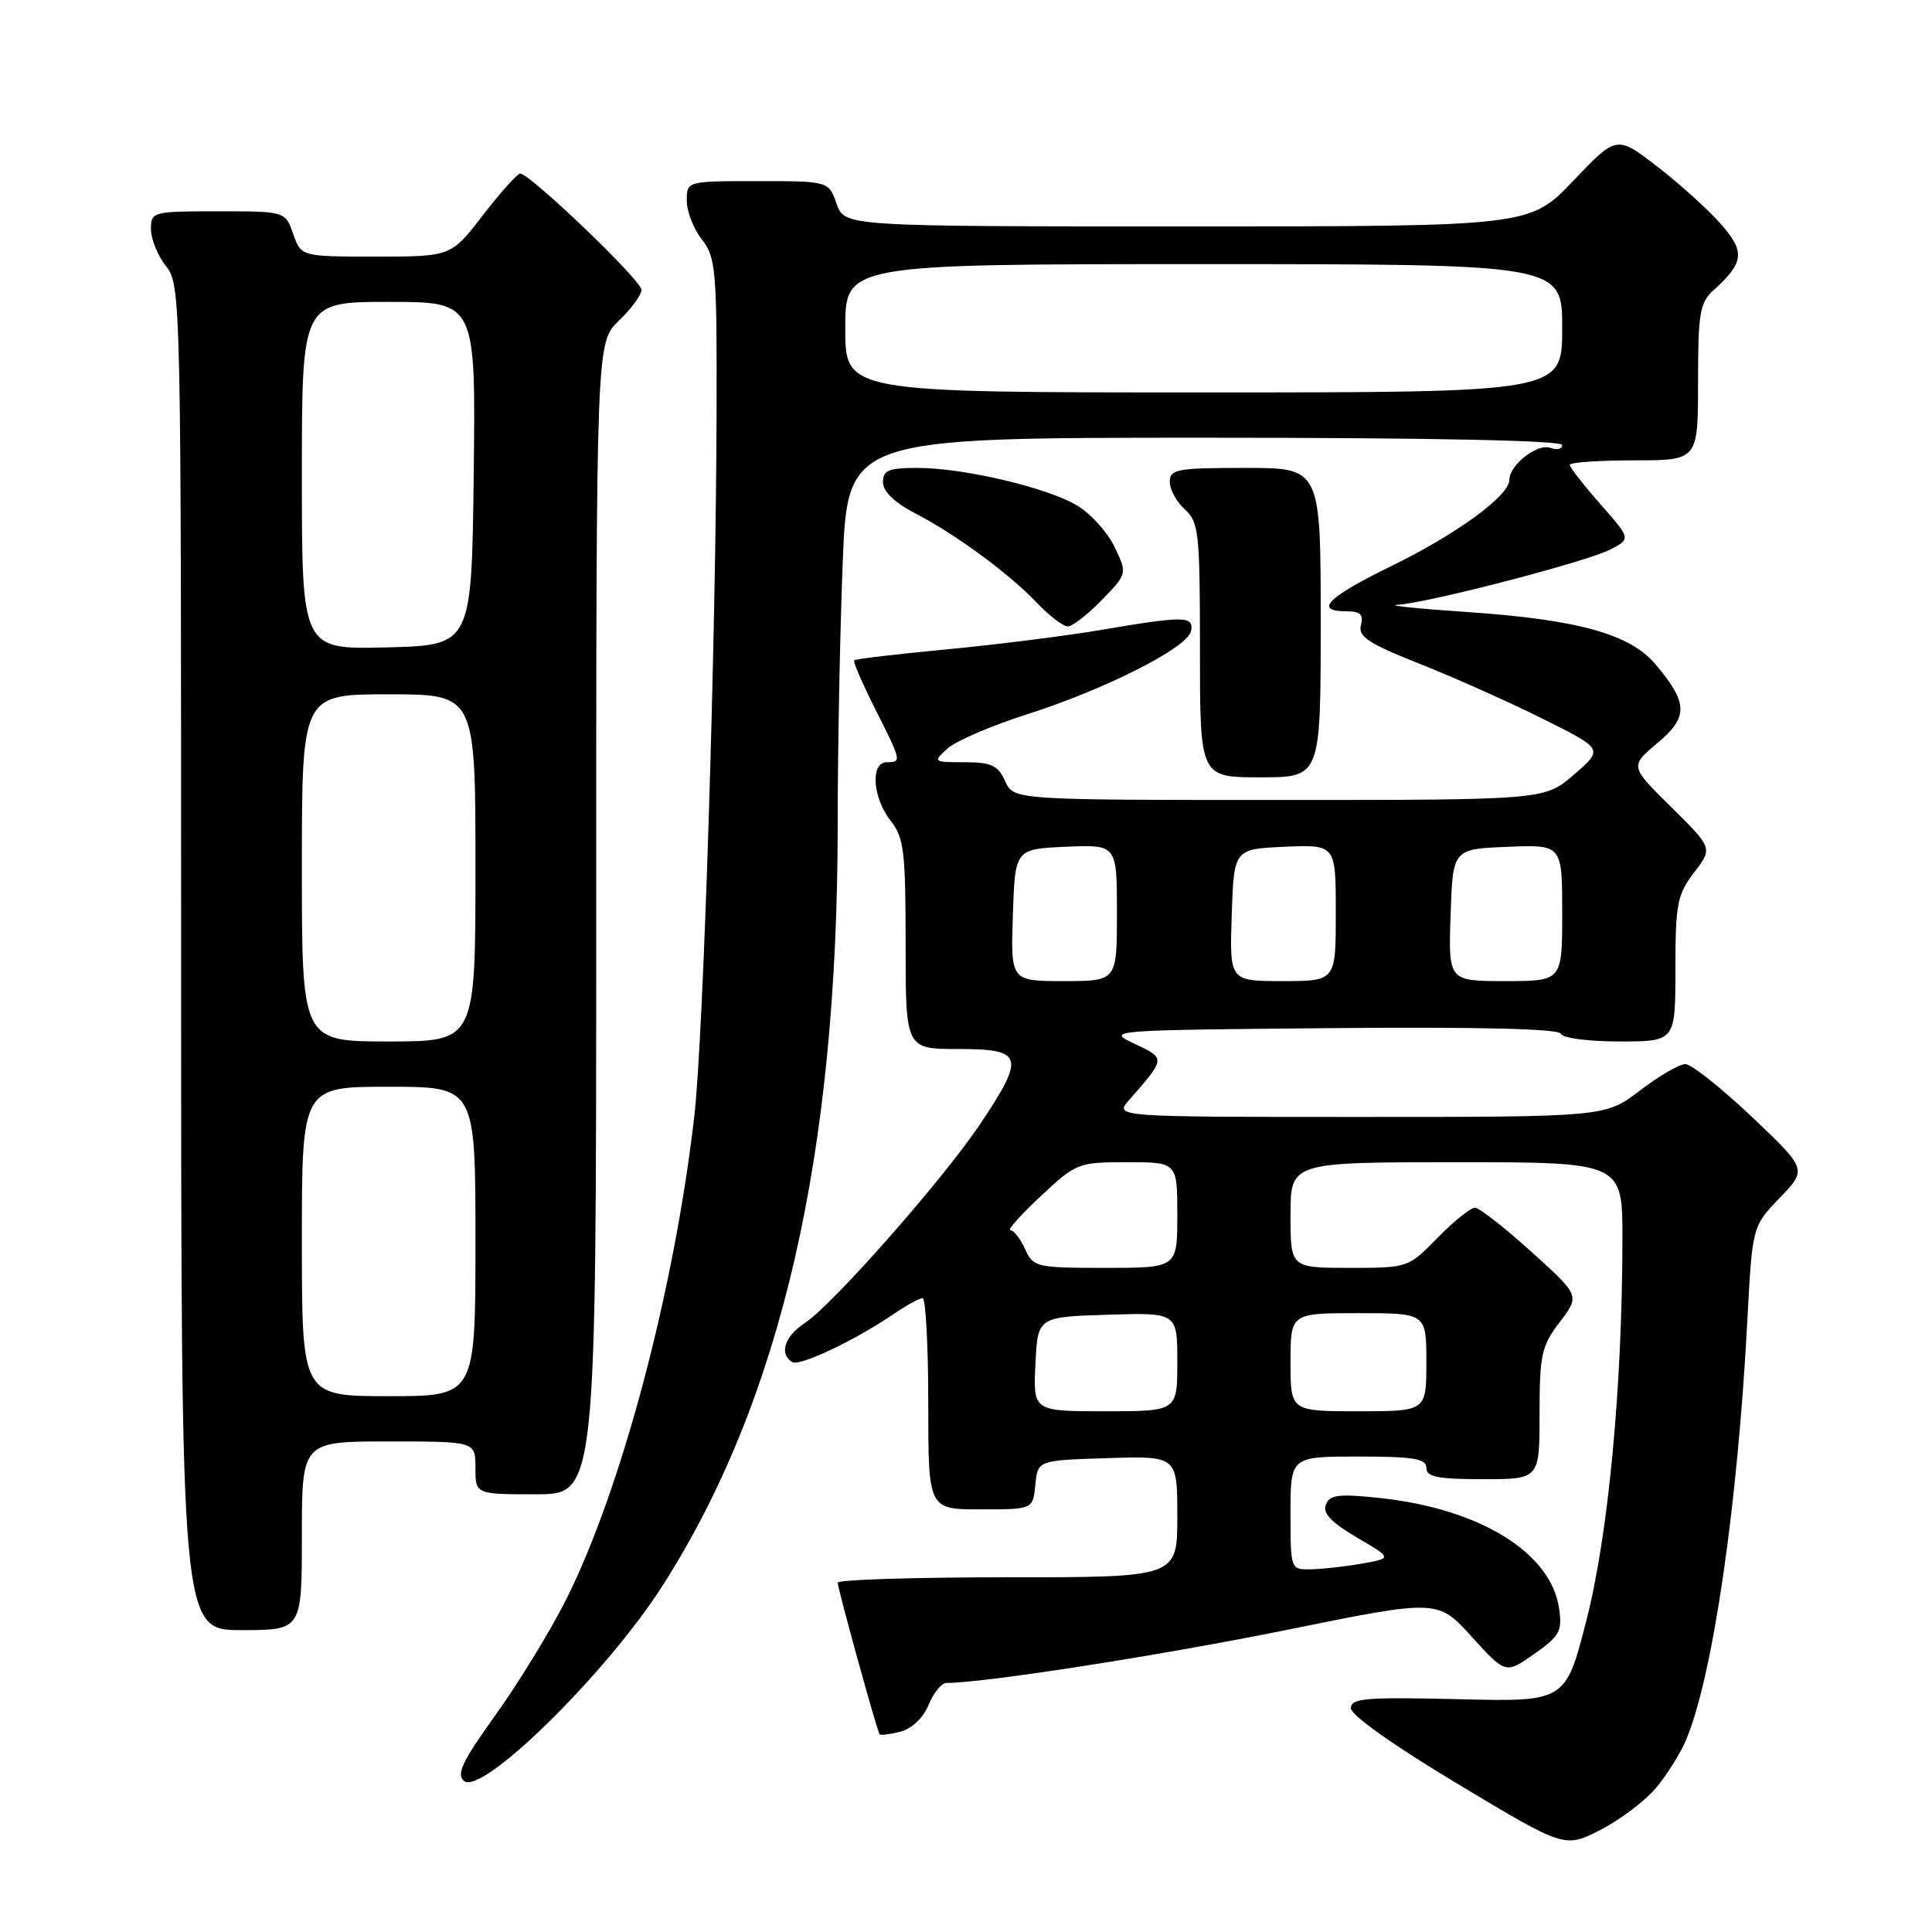 <?xml version="1.0" encoding="UTF-8" standalone="no"?>
<!DOCTYPE svg PUBLIC "-//W3C//DTD SVG 1.1//EN" "http://www.w3.org/Graphics/SVG/1.1/DTD/svg11.dtd" >
<svg xmlns="http://www.w3.org/2000/svg" xmlns:xlink="http://www.w3.org/1999/xlink" version="1.1" viewBox="0 0 256 256">
 <g >
 <path fill="currentColor"
d=" M 219.41 236.93 C 220.87 235.19 222.68 232.31 223.42 230.53 C 226.96 222.07 230.23 199.69 231.53 175.00 C 232.19 162.50 232.19 162.50 235.83 158.72 C 239.46 154.94 239.46 154.94 232.11 147.97 C 228.07 144.14 224.11 141.00 223.32 141.00 C 222.53 141.00 219.82 142.57 217.30 144.50 C 212.71 148.00 212.71 148.00 180.18 148.00 C 147.65 148.00 147.65 148.00 149.62 145.75 C 154.48 140.21 154.48 140.24 150.33 138.30 C 146.53 136.52 146.77 136.50 176.49 136.23 C 196.14 136.06 206.61 136.32 206.83 136.98 C 207.02 137.55 210.45 138.00 214.58 138.00 C 222.00 138.00 222.00 138.00 222.00 128.43 C 222.00 119.80 222.24 118.55 224.47 115.62 C 226.95 112.38 226.95 112.38 221.46 106.96 C 215.96 101.53 215.96 101.53 219.61 98.47 C 223.74 95.00 223.70 93.17 219.34 88.00 C 215.99 84.01 209.01 82.08 194.30 81.09 C 187.81 80.65 183.69 80.22 185.14 80.14 C 189.11 79.93 210.34 74.41 213.41 72.80 C 216.10 71.39 216.10 71.39 212.05 66.79 C 209.82 64.26 208.00 61.92 208.00 61.60 C 208.00 61.27 211.82 61.00 216.50 61.00 C 225.00 61.00 225.00 61.00 225.00 50.65 C 225.00 41.43 225.23 40.11 227.09 38.42 C 231.11 34.78 231.26 33.36 228.02 29.68 C 226.37 27.80 222.59 24.38 219.62 22.09 C 214.22 17.92 214.22 17.92 208.46 23.96 C 202.70 30.00 202.70 30.00 157.30 30.00 C 111.90 30.00 111.90 30.00 110.85 27.00 C 109.80 24.00 109.80 24.00 100.40 24.00 C 91.00 24.00 91.00 24.00 91.00 26.59 C 91.00 28.02 91.90 30.33 93.00 31.73 C 94.85 34.08 95.00 35.74 94.95 54.38 C 94.88 84.94 93.22 137.32 91.99 148.00 C 89.32 171.06 82.34 197.37 74.99 212.00 C 72.91 216.12 68.73 222.96 65.69 227.20 C 61.26 233.37 60.43 235.11 61.49 235.99 C 63.86 237.96 80.36 221.74 87.78 210.13 C 103.53 185.50 111.00 153.01 111.00 109.05 C 111.00 99.30 111.30 83.82 111.66 74.66 C 112.31 58.00 112.31 58.00 159.66 58.00 C 189.53 58.00 207.00 58.36 207.00 58.97 C 207.00 59.50 206.31 59.67 205.46 59.35 C 203.75 58.69 200.00 61.60 200.00 63.58 C 200.00 65.69 193.01 70.79 184.25 75.06 C 175.87 79.16 174.06 81.00 178.41 81.00 C 180.25 81.00 180.70 81.43 180.33 82.84 C 179.93 84.36 181.33 85.27 188.17 87.98 C 192.75 89.80 200.09 93.08 204.48 95.27 C 212.47 99.26 212.47 99.26 208.57 102.63 C 204.67 106.00 204.67 106.00 169.49 106.00 C 134.32 106.00 134.32 106.00 133.18 103.50 C 132.23 101.41 131.36 101.00 127.80 101.00 C 123.65 101.00 123.60 100.96 125.53 99.20 C 126.61 98.20 131.32 96.17 136.00 94.68 C 146.43 91.36 157.39 85.81 157.82 83.62 C 158.22 81.61 156.94 81.59 146.00 83.45 C 141.32 84.25 132.10 85.41 125.50 86.04 C 118.90 86.66 113.36 87.32 113.18 87.49 C 113.01 87.66 114.25 90.53 115.93 93.87 C 119.47 100.88 119.50 101.00 117.50 101.00 C 115.31 101.00 115.61 105.69 118.00 108.73 C 119.78 110.99 120.00 112.78 120.00 125.13 C 120.00 139.00 120.00 139.00 127.00 139.00 C 135.60 139.00 135.88 139.95 129.92 148.88 C 125.02 156.22 110.33 172.90 106.64 175.31 C 103.96 177.07 103.21 179.39 104.96 180.48 C 105.96 181.09 113.25 177.63 118.50 174.06 C 120.15 172.93 121.84 172.01 122.25 172.01 C 122.66 172.00 123.00 178.30 123.00 186.00 C 123.00 200.00 123.00 200.00 129.94 200.00 C 136.87 200.00 136.87 200.00 137.19 196.75 C 137.50 193.50 137.50 193.50 146.75 193.21 C 156.00 192.92 156.00 192.92 156.00 200.96 C 156.00 209.00 156.00 209.00 133.50 209.00 C 121.12 209.00 111.00 209.32 111.00 209.71 C 111.00 210.49 116.20 229.32 116.55 229.80 C 116.67 229.96 117.90 229.81 119.30 229.46 C 120.81 229.08 122.31 227.66 123.04 225.91 C 123.70 224.31 124.76 223.00 125.40 223.00 C 130.40 223.00 154.01 219.32 170.50 215.97 C 190.50 211.91 190.50 211.91 195.00 216.86 C 199.50 221.82 199.50 221.82 203.29 219.16 C 206.69 216.77 207.03 216.15 206.58 213.08 C 205.49 205.72 196.06 199.91 182.89 198.50 C 177.36 197.91 176.19 198.06 175.68 199.38 C 175.25 200.51 176.41 201.74 179.78 203.72 C 184.48 206.47 184.48 206.47 180.49 207.18 C 178.29 207.57 175.26 207.91 173.75 207.94 C 171.00 208.00 171.00 208.00 171.00 200.50 C 171.00 193.00 171.00 193.00 180.00 193.00 C 187.33 193.00 189.00 193.28 189.00 194.50 C 189.00 195.70 190.50 196.00 196.50 196.00 C 204.00 196.00 204.00 196.00 204.00 187.34 C 204.00 179.50 204.25 178.36 206.67 175.18 C 209.35 171.68 209.35 171.68 202.92 165.87 C 199.39 162.68 196.03 160.05 195.45 160.03 C 194.88 160.01 192.65 161.80 190.50 164.00 C 186.60 167.99 186.58 168.00 178.80 168.00 C 171.00 168.00 171.00 168.00 171.00 161.00 C 171.00 154.00 171.00 154.00 193.00 154.00 C 215.00 154.00 215.00 154.00 214.98 164.25 C 214.95 183.91 213.12 203.32 210.21 214.70 C 207.44 225.50 207.44 225.50 193.22 225.15 C 180.93 224.86 179.00 225.02 179.00 226.35 C 179.00 227.27 184.74 231.34 193.16 236.38 C 207.31 244.88 207.31 244.88 212.03 242.49 C 214.62 241.17 217.94 238.67 219.41 236.93 Z  M 40.00 203.50 C 40.00 191.00 40.00 191.00 51.50 191.00 C 63.00 191.00 63.00 191.00 63.00 194.50 C 63.00 198.00 63.00 198.00 71.00 198.00 C 79.00 198.00 79.00 198.00 79.00 121.69 C 79.00 45.37 79.00 45.37 82.00 42.50 C 83.65 40.92 85.00 39.07 85.00 38.40 C 85.00 37.16 70.22 23.00 68.93 23.00 C 68.55 23.00 66.33 25.47 64.00 28.50 C 59.76 34.00 59.76 34.00 49.83 34.00 C 39.90 34.00 39.90 34.00 38.85 31.00 C 37.80 28.00 37.80 28.00 28.90 28.00 C 20.21 28.00 20.00 28.06 20.00 30.37 C 20.00 31.67 20.90 33.87 22.00 35.27 C 23.97 37.77 24.00 39.33 24.00 126.91 C 24.00 216.00 24.00 216.00 32.00 216.00 C 40.00 216.00 40.00 216.00 40.00 203.50 Z  M 175.00 82.50 C 175.00 62.00 175.00 62.00 165.00 62.00 C 155.95 62.00 155.00 62.17 155.00 63.85 C 155.00 64.86 155.90 66.50 157.00 67.50 C 158.85 69.17 159.00 70.58 159.00 86.15 C 159.00 103.00 159.00 103.00 167.00 103.00 C 175.00 103.00 175.00 103.00 175.00 82.50 Z  M 145.99 79.51 C 149.38 76.02 149.38 76.02 147.70 72.50 C 146.78 70.57 144.57 68.10 142.80 67.03 C 138.87 64.63 127.74 62.00 121.55 62.00 C 117.75 62.00 117.00 62.31 117.00 63.90 C 117.00 65.12 118.52 66.59 121.25 68.01 C 126.70 70.84 133.69 75.98 137.44 79.92 C 139.05 81.61 140.88 83.00 141.49 83.00 C 142.11 83.00 144.13 81.43 145.99 79.51 Z  M 137.20 180.75 C 137.50 174.50 137.50 174.50 146.75 174.21 C 156.00 173.92 156.00 173.92 156.00 180.46 C 156.00 187.00 156.00 187.00 146.45 187.00 C 136.90 187.00 136.90 187.00 137.20 180.75 Z  M 171.00 180.50 C 171.00 174.00 171.00 174.00 180.00 174.00 C 189.00 174.00 189.00 174.00 189.00 180.50 C 189.00 187.00 189.00 187.00 180.00 187.00 C 171.00 187.00 171.00 187.00 171.00 180.50 Z  M 135.82 165.50 C 135.19 164.12 134.32 163.00 133.88 163.00 C 133.44 163.00 135.25 160.97 137.90 158.50 C 142.60 154.10 142.86 154.00 149.35 154.00 C 156.00 154.00 156.00 154.00 156.00 161.00 C 156.00 168.00 156.00 168.00 146.48 168.00 C 137.29 168.00 136.92 167.91 135.82 165.50 Z  M 134.21 121.25 C 134.50 112.50 134.50 112.50 141.25 112.20 C 148.00 111.91 148.00 111.91 148.00 120.95 C 148.00 130.00 148.00 130.00 140.96 130.00 C 133.92 130.00 133.92 130.00 134.21 121.25 Z  M 163.21 121.25 C 163.50 112.50 163.50 112.50 170.25 112.20 C 177.00 111.91 177.00 111.91 177.00 120.95 C 177.00 130.00 177.00 130.00 169.96 130.00 C 162.92 130.00 162.92 130.00 163.21 121.25 Z  M 192.21 121.25 C 192.50 112.50 192.50 112.50 199.75 112.21 C 207.00 111.91 207.00 111.91 207.00 120.96 C 207.00 130.00 207.00 130.00 199.46 130.00 C 191.92 130.00 191.92 130.00 192.21 121.25 Z  M 112.00 43.50 C 112.00 35.00 112.00 35.00 159.50 35.00 C 207.00 35.00 207.00 35.00 207.00 43.50 C 207.00 52.00 207.00 52.00 159.50 52.00 C 112.00 52.00 112.00 52.00 112.00 43.50 Z  M 40.00 164.50 C 40.00 144.00 40.00 144.00 51.50 144.00 C 63.00 144.00 63.00 144.00 63.00 164.50 C 63.00 185.00 63.00 185.00 51.50 185.00 C 40.00 185.00 40.00 185.00 40.00 164.50 Z  M 40.00 115.00 C 40.00 92.00 40.00 92.00 51.50 92.00 C 63.00 92.00 63.00 92.00 63.00 115.00 C 63.00 138.00 63.00 138.00 51.50 138.00 C 40.00 138.00 40.00 138.00 40.00 115.00 Z  M 40.00 63.03 C 40.00 40.00 40.00 40.00 51.52 40.00 C 63.04 40.00 63.04 40.00 62.77 62.75 C 62.50 85.50 62.50 85.50 51.25 85.78 C 40.00 86.07 40.00 86.07 40.00 63.03 Z "/>
</g>
</svg>